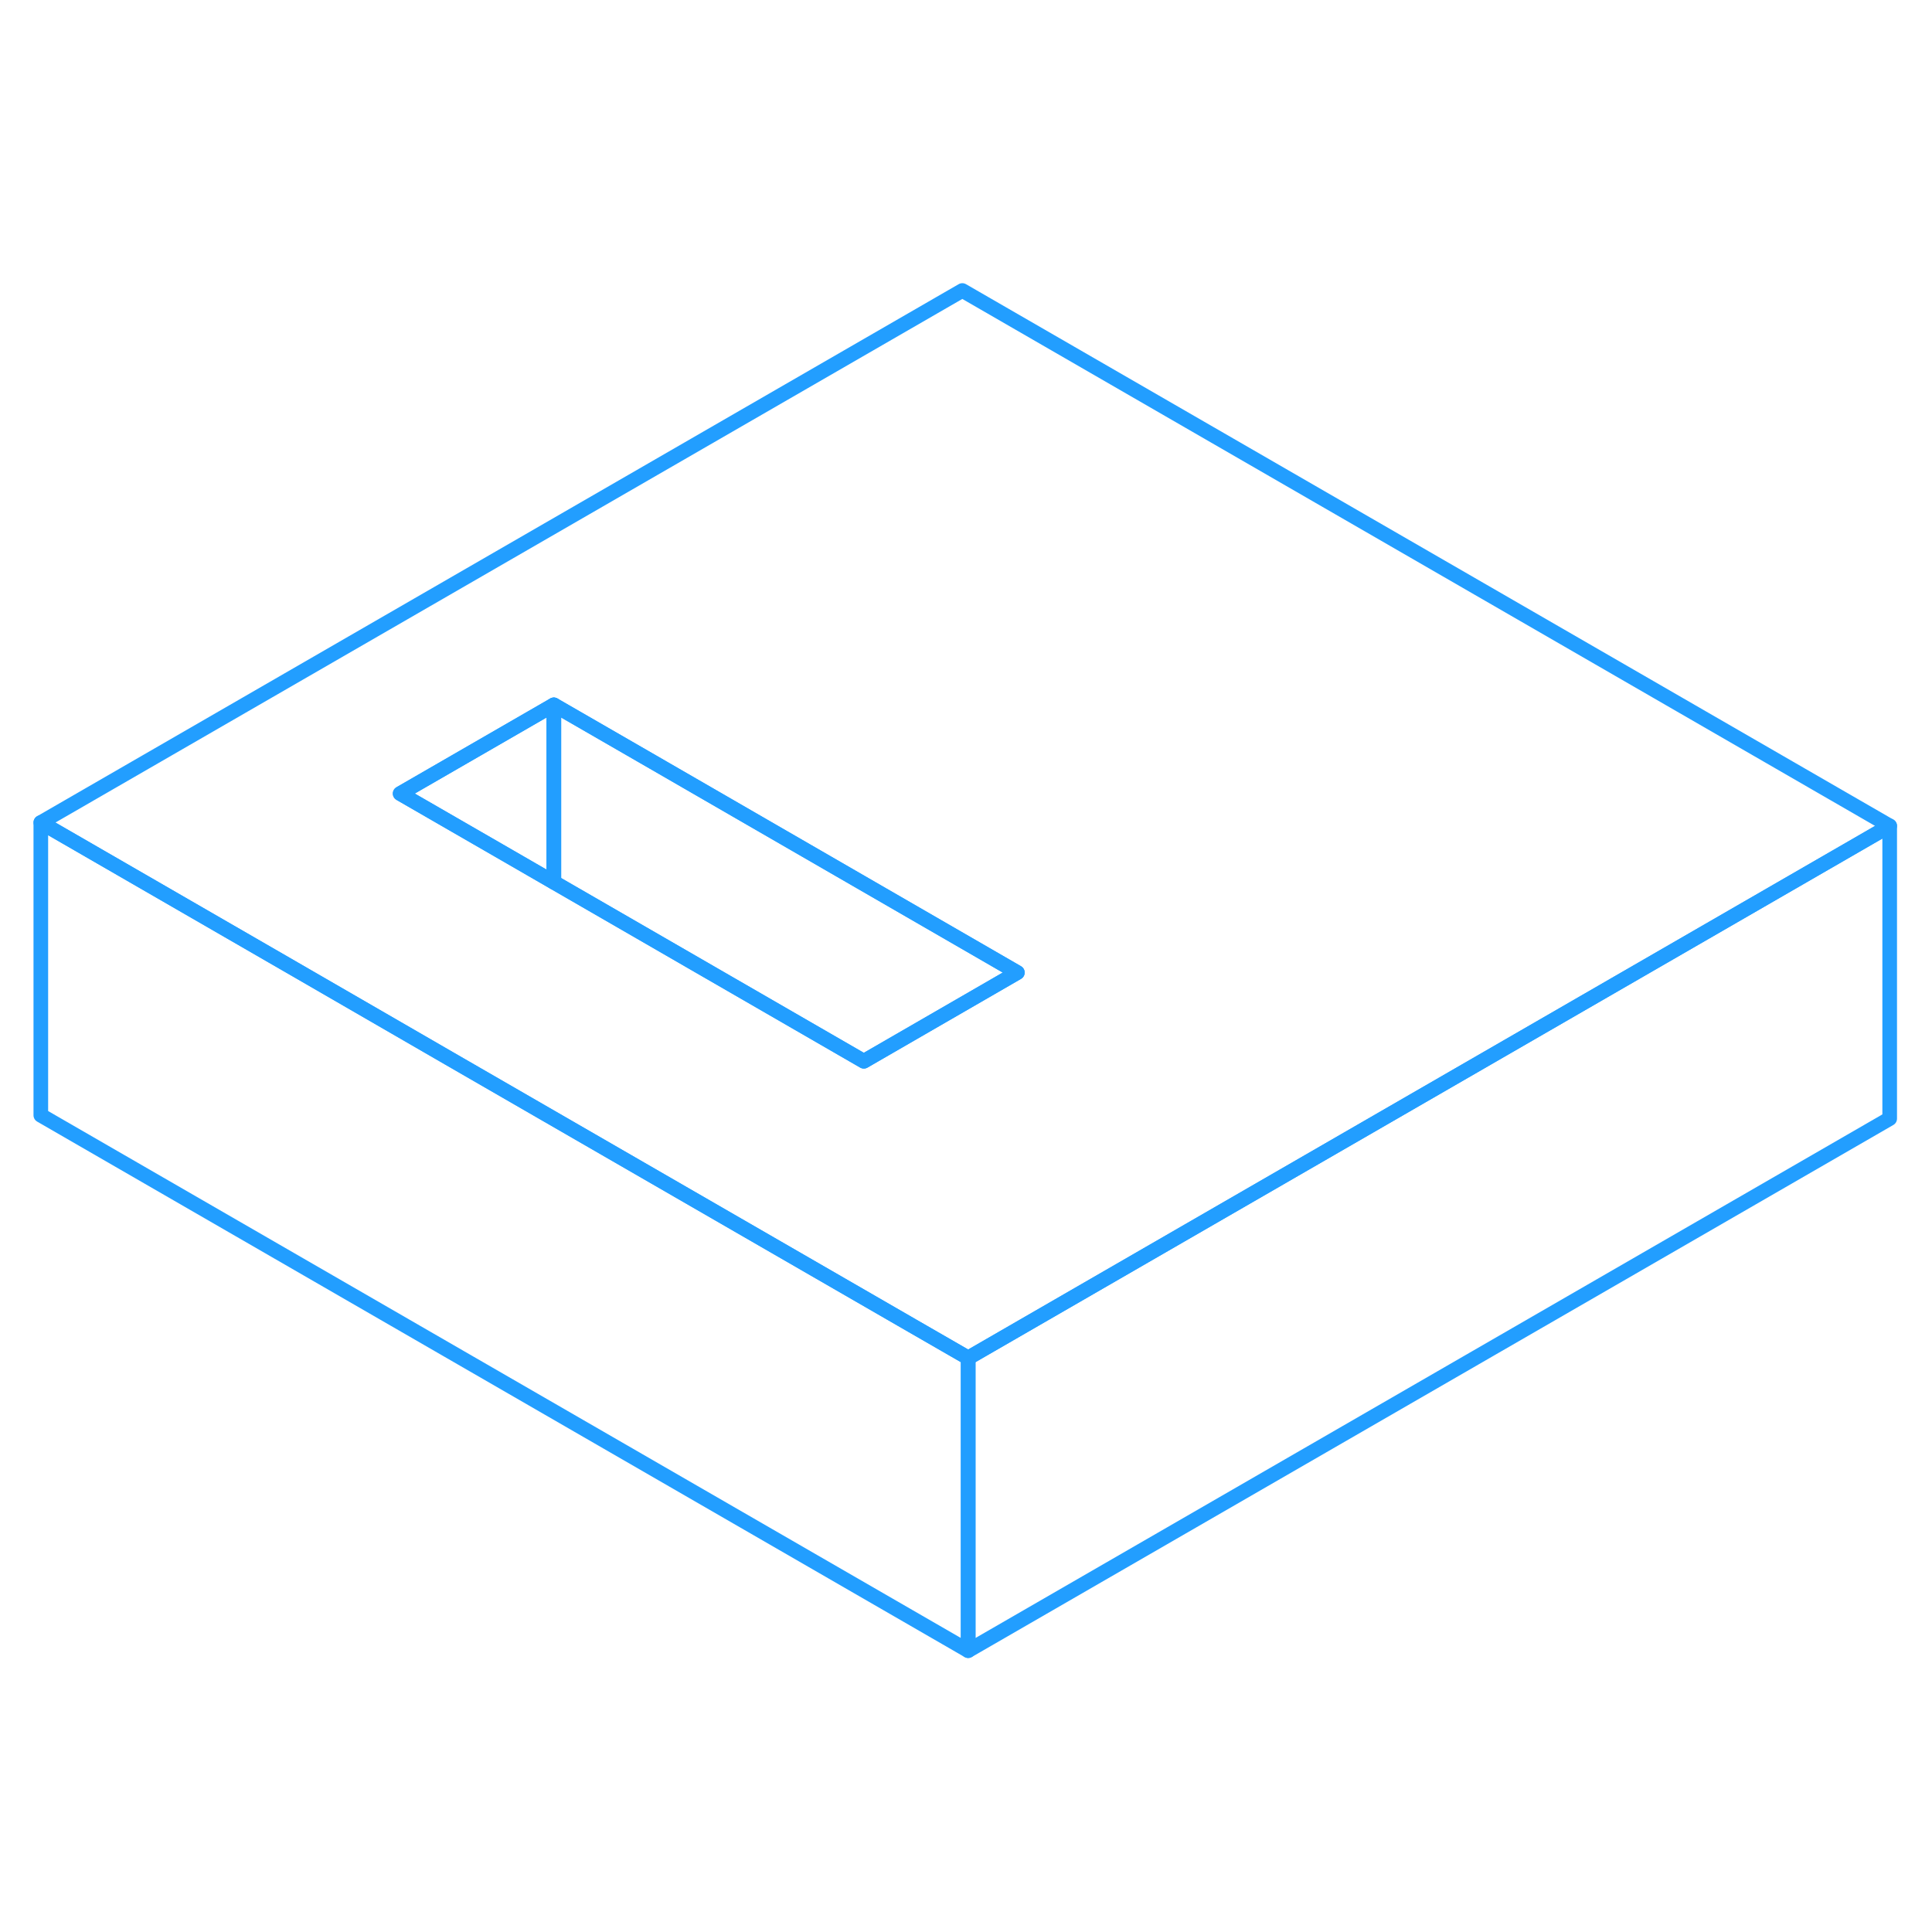 <svg width="48" height="48" viewBox="0 0 132 98" fill="none" xmlns="http://www.w3.org/2000/svg" stroke-width="1px" stroke-linecap="round" stroke-linejoin="round"><path d="M65.749 2.848L2.789 39.198L20.109 49.198L30.669 55.298L62.349 73.588L66.149 75.778L111.789 49.428L129.109 39.428L65.749 2.848ZM59.019 55.508L37.839 43.278L34.099 41.118L27.339 37.218L37.839 31.158L44.599 35.058L69.509 49.448L59.019 55.508Z" stroke="#229EFF" stroke-linejoin="round"/><path d="M37.84 31.158V43.278L34.1 41.118L27.34 37.218L37.84 31.158Z" stroke="#229EFF" stroke-linejoin="round"/><path d="M69.51 49.448L59.02 55.508L37.84 43.278V31.158L44.6 35.058L69.51 49.448Z" stroke="#229EFF" stroke-linejoin="round"/><path d="M66.149 75.778V95.778L2.789 59.198V39.198L20.109 49.198L30.669 55.308L62.349 73.588L66.149 75.778Z" stroke="#229EFF" stroke-linejoin="round"/><path d="M129.109 39.428V59.428L66.148 95.778V75.778L111.789 49.428L129.109 39.428Z" stroke="#229EFF" stroke-linejoin="round"/></svg>